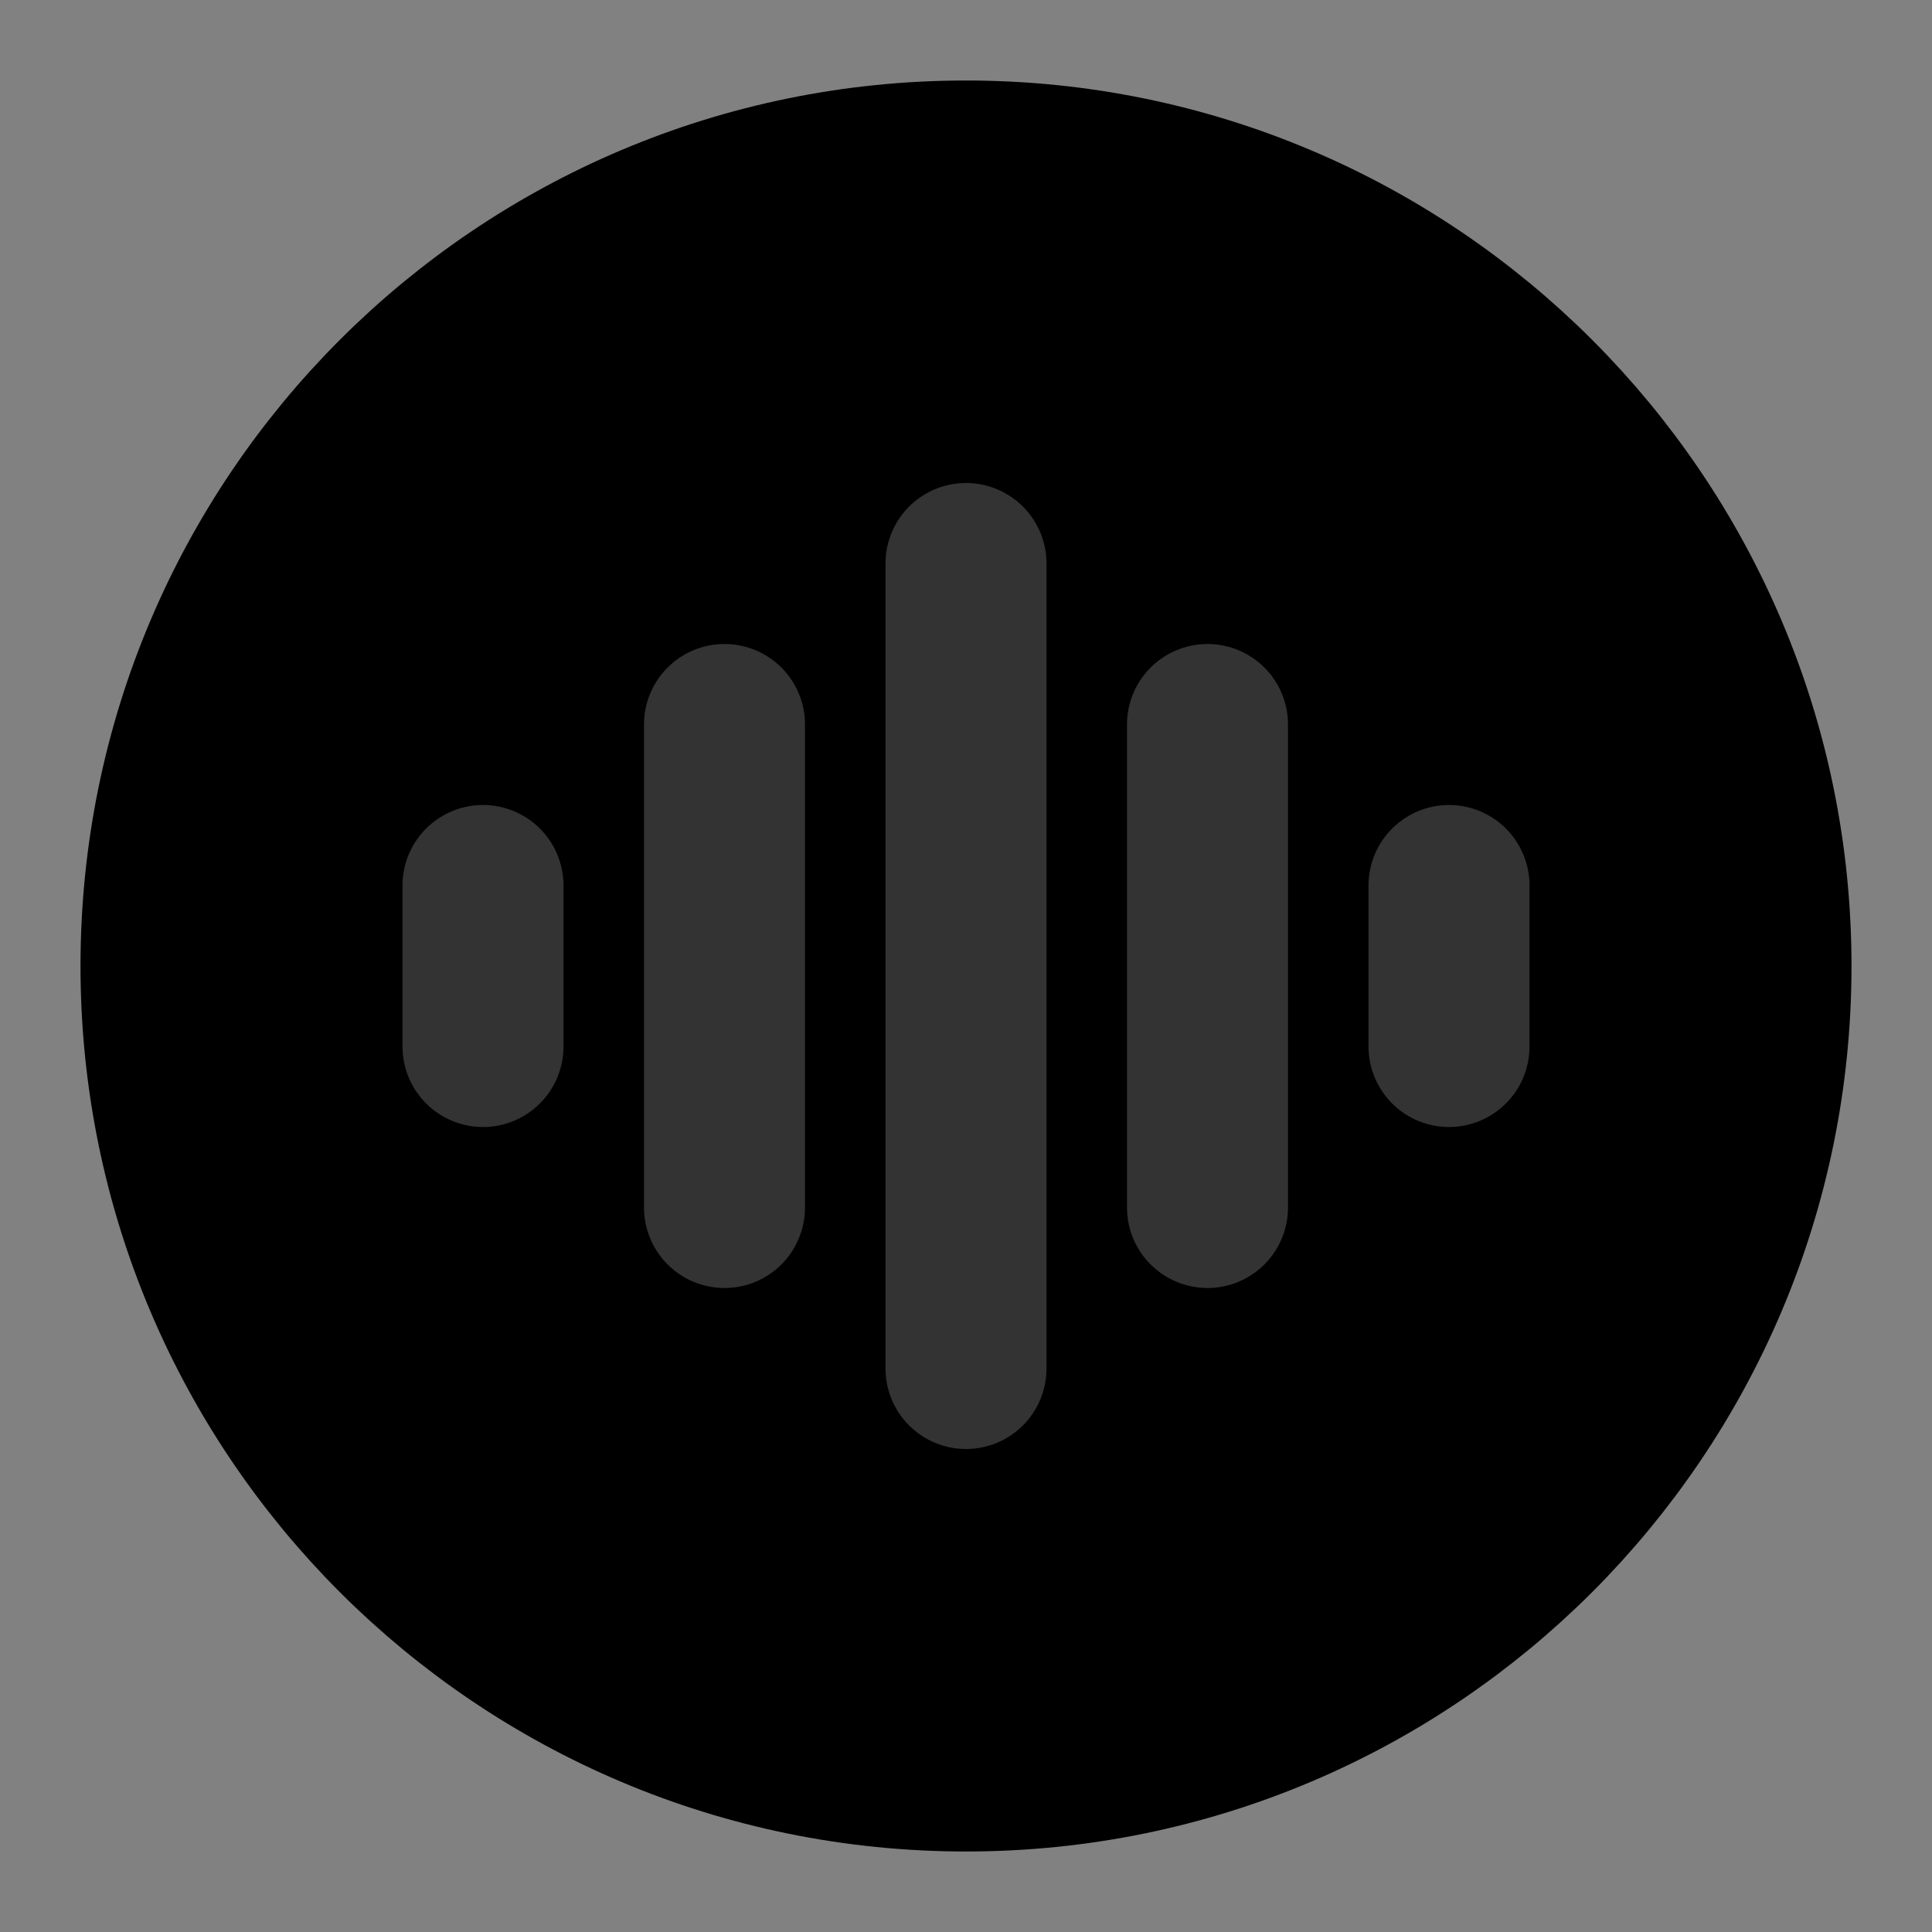<svg width="48" height="48" viewBox="0 0 48 48" fill="none" xmlns="http://www.w3.org/2000/svg">
<rect x="0" y="0" width="48" height="48" fill="#808080" stroke="none"/>
<rect width="48" height="48" fill="white" fill-opacity="0.01"/>
<path d="M24 44C35.046 44 44 35.046 44 24C44 12.954 35.046 4 24 4C12.954 4 4 12.954 4 24C4 35.046 12.954 44 24 44Z" fill="null" stroke="black" stroke-width="4"/>
<path d="M30 18V30" stroke="#333" stroke-width="4" stroke-linecap="round"/>
<path d="M36 22V26" stroke="#333" stroke-width="4" stroke-linecap="round"/>
<path d="M18 18V30" stroke="#333" stroke-width="4" stroke-linecap="round"/>
<path d="M12 22V26" stroke="#333" stroke-width="4" stroke-linecap="round"/>
<path d="M24 14V34" stroke="#333" stroke-width="4" stroke-linecap="round"/>
</svg>
